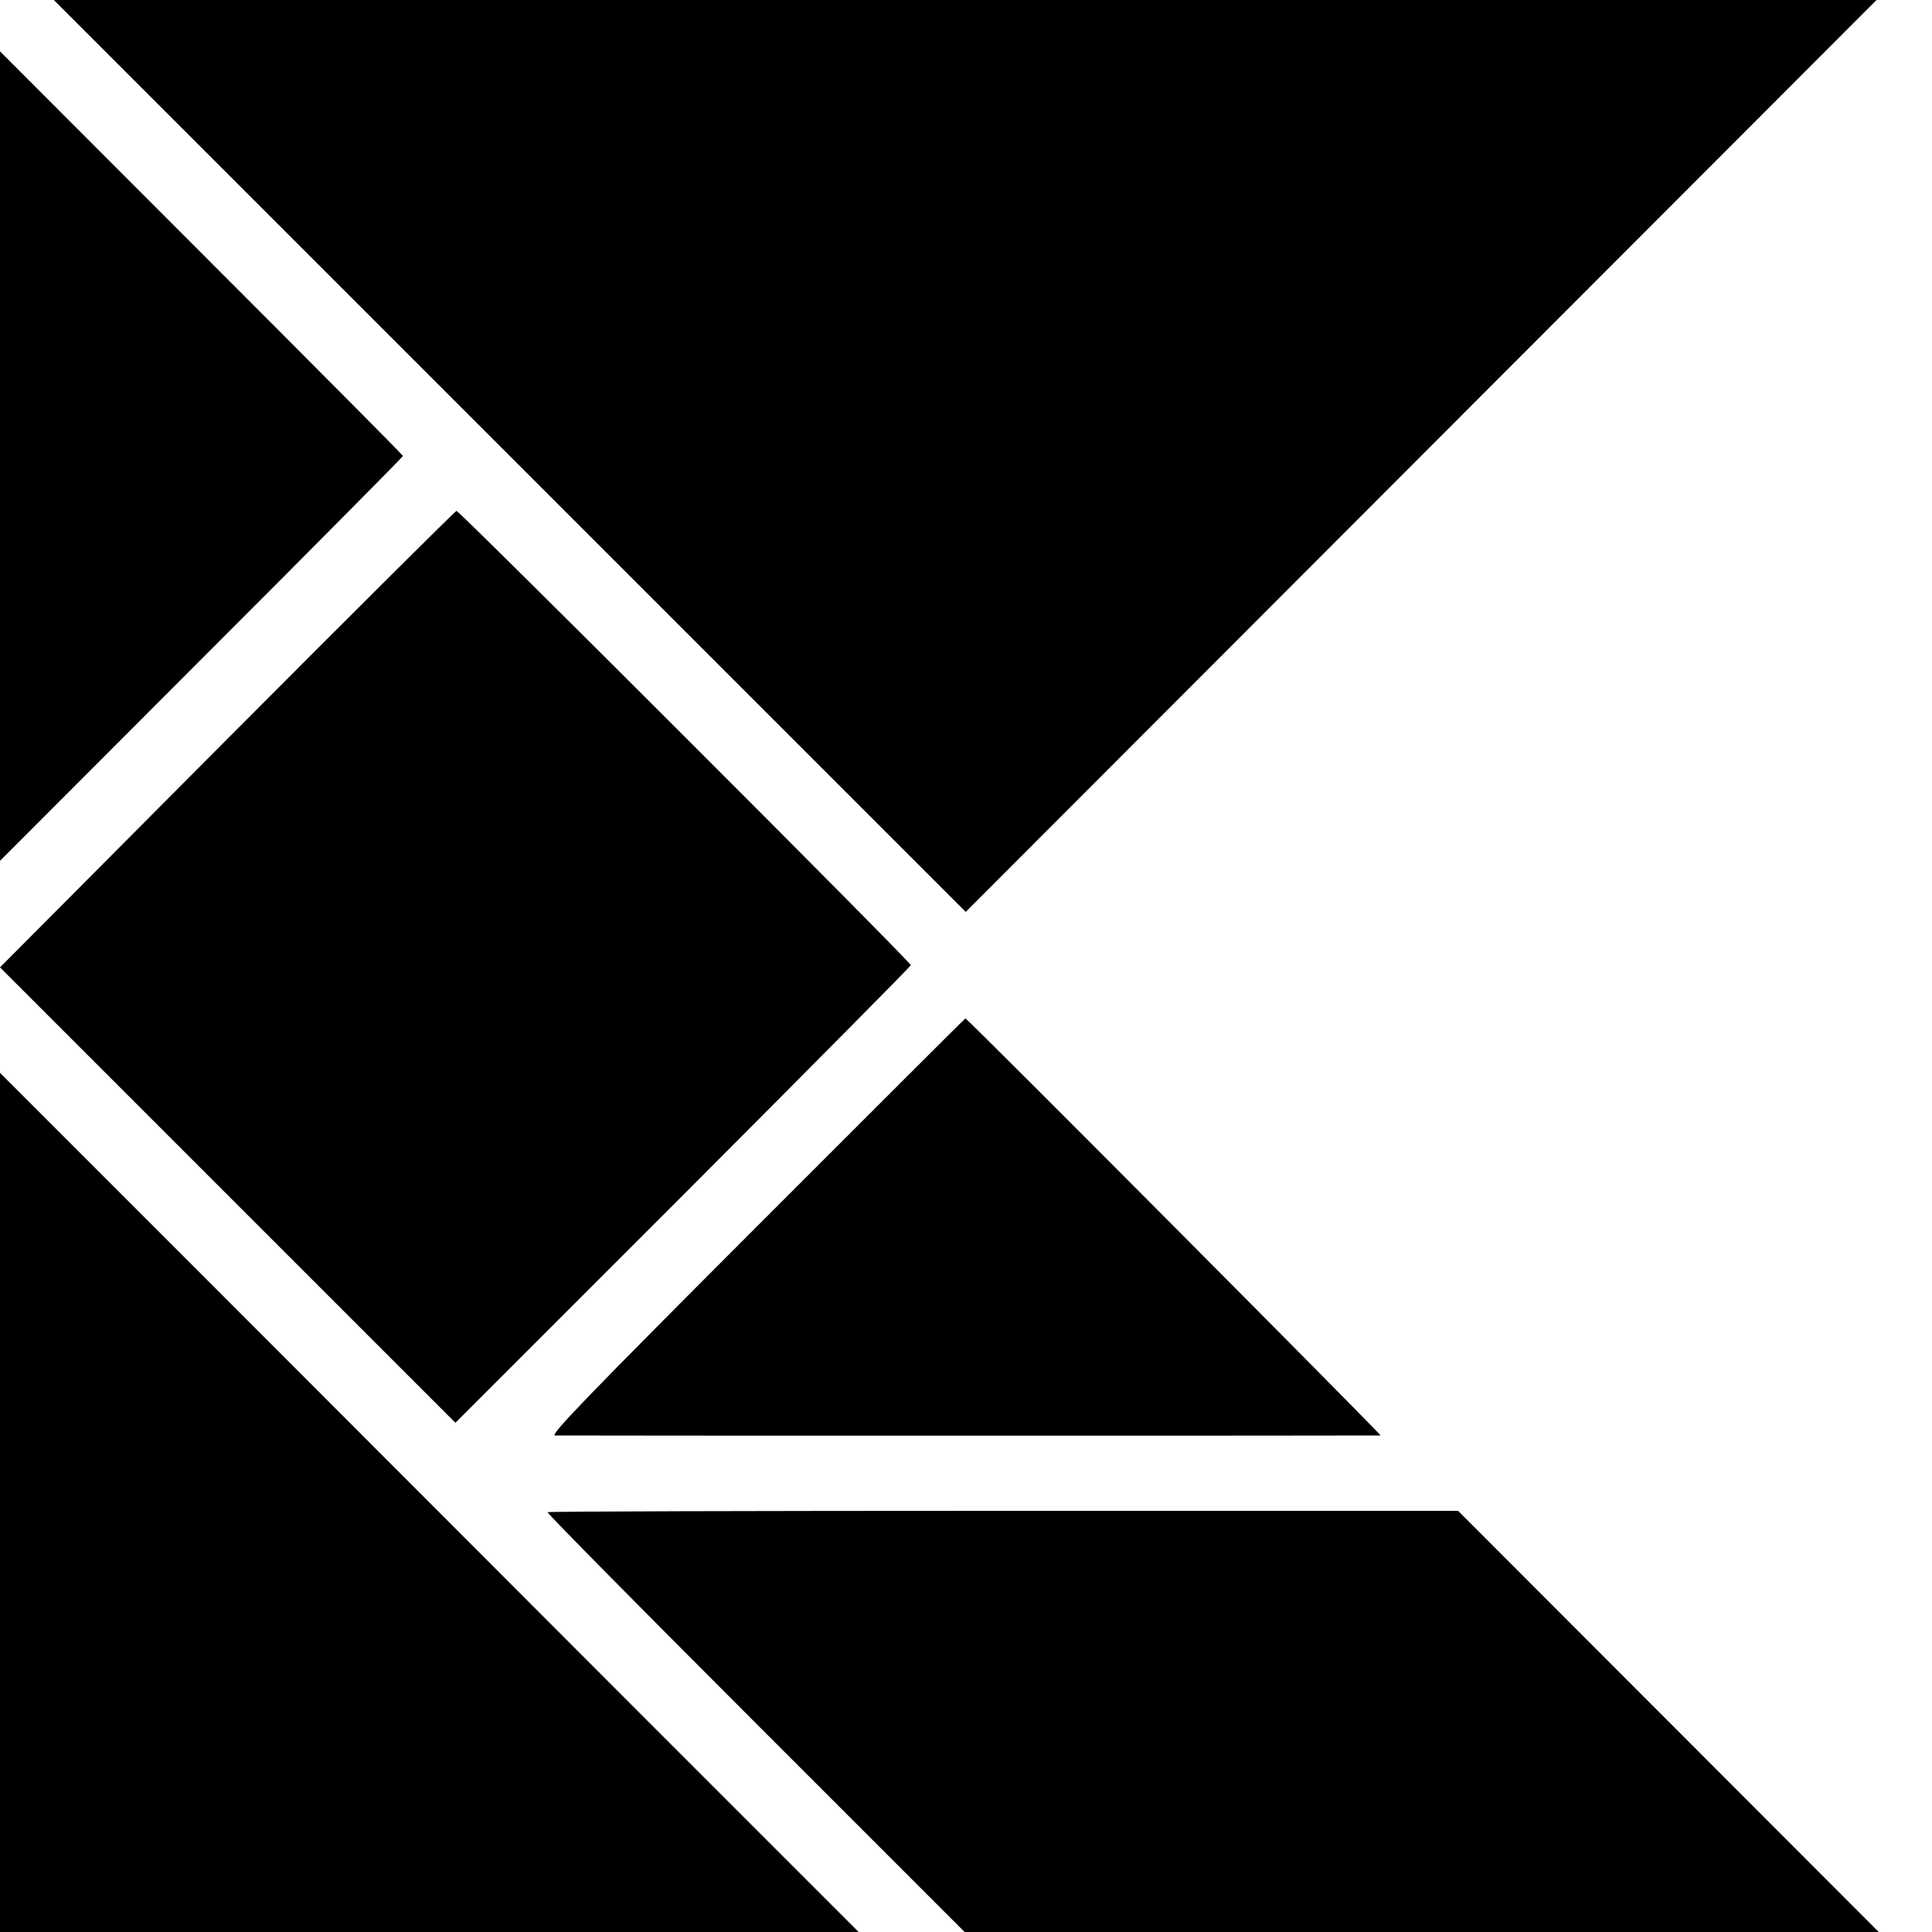 <?xml version="1.0" standalone="no"?>
<!DOCTYPE svg PUBLIC "-//W3C//DTD SVG 20010904//EN"
 "http://www.w3.org/TR/2001/REC-SVG-20010904/DTD/svg10.dtd">
<svg version="1.0" xmlns="http://www.w3.org/2000/svg"
 width="700pt" height="700pt" viewBox="0 0 700 700"
 preserveAspectRatio="xMidYMid meet">
<g transform="translate(0,700) scale(0.1,-0.1)"
fill="#000000" stroke="none">
<path d="M1847 5348 l1652 -1652 1650 1652 1650 1652 -3302 0 -3302 0 1652
-1652z"/>
<path d="M0 5348 l0 -1467 730 731 c402 402 730 733 730 736 0 3 -329 334
-730 735 l-730 731 0 -1466z"/>
<path d="M822 4321 l-822 -826 825 -825 825 -825 825 825 c453 454 825 829
825 833 0 12 -1636 1647 -1646 1646 -5 -1 -379 -373 -832 -828z"/>
<path d="M2741 2555 c-611 -612 -750 -755 -730 -756 31 -1 2982 -1 2991 0 6 1
-1497 1511 -1504 1511 -2 0 -342 -340 -757 -755z"/>
<path d="M0 1557 l0 -1557 1556 0 1555 0 -778 778 c-428 429 -1128 1129 -1555
1557 l-778 778 0 -1556z"/>
<path d="M1984 1521 c-3 -3 336 -346 753 -763 l758 -758 1656 0 1656 0 -762
763 -762 763 -1647 0 c-906 0 -1649 -2 -1652 -5z"/>
</g>
</svg>
